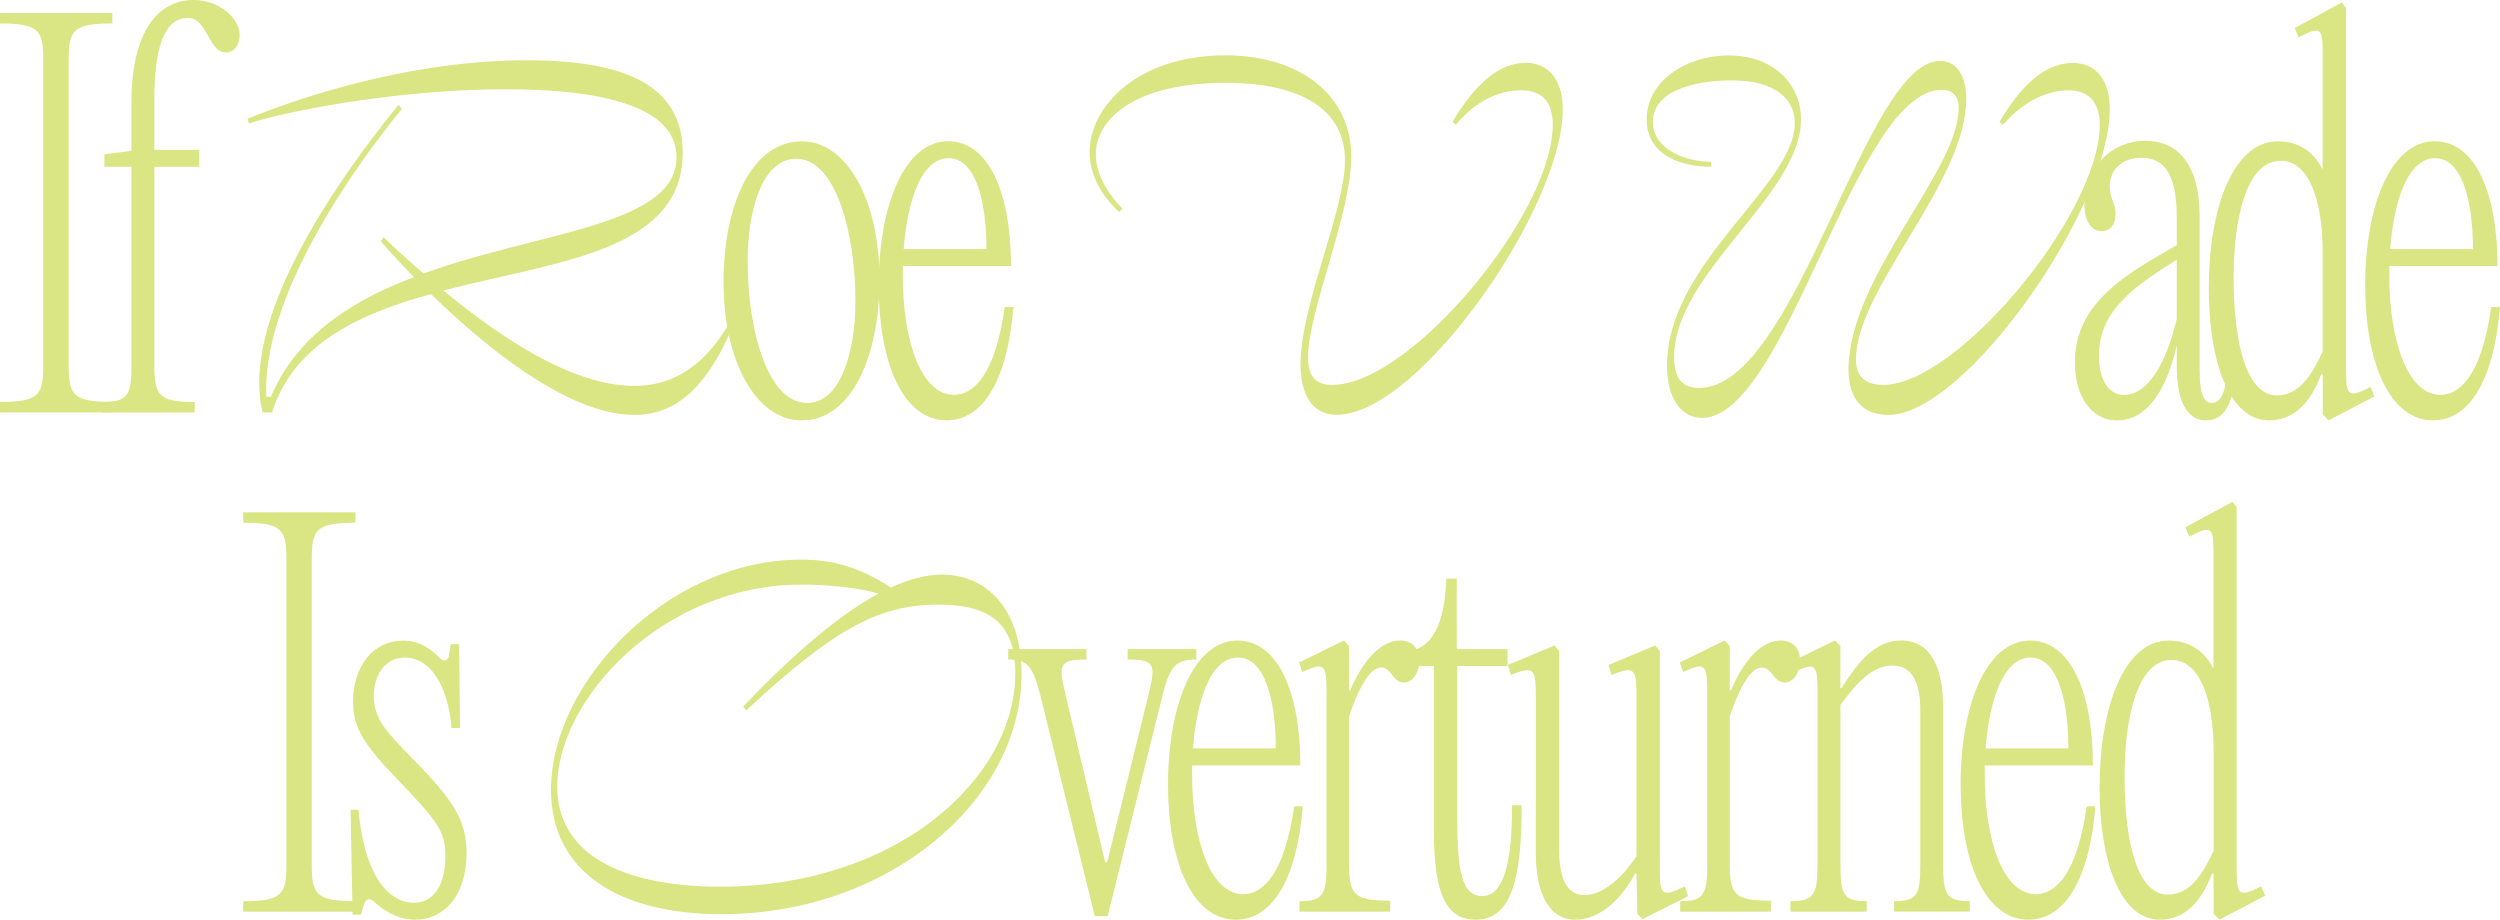 <svg xmlns="http://www.w3.org/2000/svg" viewBox="0 0 1237.8 455.35"><defs><style>.cls-1{fill:#dae584;}</style></defs><title>landing</title><g id="Layer_2" data-name="Layer 2"><g id="Layer_1-2" data-name="Layer 1"><path class="cls-1" d="M21.42,30.16c0-15.08-1.85-18.54-21.42-18.54V6.43H55.62v5.19C35.84,11.62,34,15.08,34,30.16v150.3C34,195.54,35.84,199,55.62,199v5.19H0V199c19.57,0,21.42-3.46,21.42-18.54Z"/><path class="cls-1" d="M118.65,17.55c0,4.45-2.47,8.41-7,8.41-4.12,0-6.18-4-9.07-8.9C99.08,10.88,97,8.9,92.9,8.9c-9.47,0-16.48,9.89-16.48,40.29v25H98.67v8.41H76.42v97.89c0,15.33,2.27,18.54,20,18.54v5.19H50.47V199c13,0,14.62-3.21,14.62-18.54V82.57H51.7V76.39l13.39-1.73v-24C65.09,14.09,79.31,0,95.79,0,108.56,0,118.65,8.9,118.65,17.55Z"/><path class="cls-1" d="M362.75,161.67c-13.18,31.15-28.84,43.76-48.61,43.76-28.22,0-64.89-25-100.73-59.82-35.85,9.88-68,24.72-78.69,58.58H130a66.65,66.65,0,0,1-1.65-14.58c0-47,44.7-108,69-137.7l1.65,2c-10.1,12.36-69.42,85.78-67.16,142.39l2.27.25c12.77-30.41,40.17-47.71,70.86-59.33-5.56-5.69-11.12-11.62-16.48-17.8l1.44-2c6.59,6.43,13.19,12.36,19.78,18,58.09-21,125.24-23.73,125.24-57.6,0-27.19-43.26-33.62-84.66-33.62-57.47,0-115.56,12.61-127.1,17.06l-.62-2.48c12.36-4.94,72.31-28.92,138-28.92,41.82,0,77.45,8.65,77.45,45.74,0,48.94-62.21,53.64-118.44,68.23,35,28.92,67.56,47.21,94.55,47.21,19.57,0,34.81-10.38,46.76-30.65Z"/><path class="cls-1" d="M358.23,139.67c0-38.32,14-69.71,38.72-69.71,22.66,0,38.52,29.66,38.52,68.48,0,38.31-14,69.71-38.52,69.71C374.09,208.15,358.23,178.48,358.23,139.67Zm65.3,9.4c0-33.62-9.69-70.46-29.25-70.46-16.9,0-24.11,25.46-24.11,50.68,0,33.62,9.69,70.21,29.46,70.21C416.32,199.5,423.53,174,423.53,149.07Z"/><path class="cls-1" d="M501.8,152c-3.29,39.31-16.68,56.12-33.16,56.12-21.22,0-33.58-27.94-33.58-67,0-39.31,12.77-71.2,34.4-71.2,19.78,0,31.11,25,31.11,61.8H447v4.7c0,32.38,9.06,59.08,25.33,59.08,9.48,0,20.4-9.64,25.14-43.51Zm-54.38-28.67h41c0-22.5-4.94-45-18.74-45C456.28,78.36,449.27,99.13,447.42,123.36Z"/><path class="cls-1" d="M643.92,180.46c0-29.66,22-75.89,22-101.11C666,54.63,644.54,41,607.05,41c-44.7,0-64.48,17.55-64.48,35.59,0,12.12,9.07,22.5,13.19,26.7l-1.65,1.73c-6.18-5.68-14.63-16.07-14.63-29.91,0-21.26,22.46-47.71,67.36-47.71,36.88,0,62.21,19.78,62.21,50.18,0,28.43-21.42,76.39-21.42,99.38,0,9.39,3.71,13.6,12,13.6,38.72,0,109.17-84.8,109.17-128.8,0-9.64-3.91-17.06-15.65-17.06-9.68,0-21.63,4.21-32.34,17.06l-1.65-1.48c11.33-19,23.28-29.17,36.25-29.17,11.54,0,18.34,8.65,18.34,23,0,48.94-71.48,151.29-111.86,151.29C650.51,205.43,643.92,196.53,643.92,180.46Z"/><path class="cls-1" d="M1039.62,61.8c0-9.64-4.12-17.06-15.45-17.06-9.88,0-21.63,4.7-32.54,17.06L990,60.32c11.12-19,23.28-29.17,36.25-29.17,11.54,0,18.34,8.4,18.34,23,0,48.94-71.48,151.29-109.59,151.29-16.07,0-19.78-12.36-19.78-22.25C915.2,137,969.79,85,969.79,53.4c0-5.94-3.09-8.9-8.44-8.9-42.85,0-76.63,162.41-118.66,162.41-9.68,0-17.3-8.65-17.3-25.95,0-50.93,63.24-89,63.24-119.9,0-11.87-9.27-21.26-31.52-21.26-12.56,0-38.72,3-38.72,20.52,0,14.09,16.89,19.77,28.84,19.77v2.48c-14,0-31.93-5.19-31.93-23.49,0-19,19.77-31.64,40.58-31.64,22.66,0,35.84,14.59,35.84,31.64,0,37.58-62.83,75.9-62.83,117.67,0,11.87,5.15,15.33,12.36,15.33,48.41,0,82-161.92,119.27-161.92,8.86,0,13,8.16,13,18.79,0,41.53-54.59,93.94-54.59,129,0,9.89,6.18,12.61,13.6,12.61C969,190.6,1039.62,105.8,1039.62,61.8Z"/><path class="cls-1" d="M1107.2,178c-.21,16.81-3.71,30.16-14.83,30.16-9.27,0-14.63-8.9-14.63-27.19v-9.89c-5.56,24.47-16.07,37.08-29.46,37.08-13.59,0-21-13.1-21-28.68,0-30.65,27.81-45,50.47-58.09V107.29c0-21.51-6.59-29.17-17.51-29.17-8.86,0-15.65,5.19-15.65,14.34,0,5.93,2.88,8.15,2.88,13.34s-2.47,8.66-7,8.66c-5.57,0-8.45-5.69-8.45-13.6,0-17.3,13-31.15,30.28-31.15,15.45,0,26.78,11.13,26.78,37.33v75.89c0,13.6,2.68,16.57,6,16.57,4.33,0,7.63-4.95,7.83-21.51Zm-29.46-20V128.55c-18.54,11.86-38.52,24-38.52,47.46,0,11.13,4.12,19.53,12.56,19.53C1061.05,195.54,1071.35,184.91,1077.74,158Z"/><path class="cls-1" d="M1175.59,196.28l-22.66,11.87-2.89-3V185.41h-.82c-4.94,13.59-13.39,22.74-25.75,22.74-19.57,0-29.87-28.68-29.87-65.51,0-39.31,12-72.68,34.2-72.68,10.09,0,17.51,4.94,22,13.6h.2V29.91c0-15.33.42-18-11.94-11.37l-1.86-4.7,23.28-12.6L1161.58,4V179.72c0,15.57-.21,18.29,12.15,11.87ZM1150,174V124.84c0-26.7-7.21-45.24-20.8-45.24-17.1,0-23.28,28.92-23.28,57.85,0,33.12,6.59,58.34,21.43,58.34C1138.51,195.79,1144.89,185.16,1150,174Z"/><path class="cls-1" d="M1237.8,152c-3.3,39.31-16.68,56.12-33.16,56.12-21.22,0-33.58-27.94-33.58-67,0-39.31,12.77-71.2,34.4-71.2,19.78,0,31.11,25,31.11,61.8H1183v4.7c0,32.38,9.06,59.08,25.33,59.08,9.48,0,20.4-9.64,25.14-43.51Zm-54.38-28.67h41c0-22.5-4.94-45-18.74-45C1192.28,78.36,1185.27,99.13,1183.42,123.36Z"/><path class="cls-1" d="M141.82,277.36c0-15.08-1.85-18.54-21.42-18.54v-5.19H176v5.19c-19.78,0-21.63,3.46-21.63,18.54v150.3c0,15.08,1.85,18.54,21.63,18.54v5.19H120.4V446.2c19.57,0,21.42-3.46,21.42-18.54Z"/><path class="cls-1" d="M185.49,446.7c-2.68-2.48-4.32-1.73-5.35,1.23l-1.45,4.95h-4.12l-1-51.92h3.92c2.68,31.15,14.21,46,27.39,46,10.3,0,15.66-9.39,15.66-23.23,0-12.61-4.74-17.8-23.48-37.58-16.48-17.06-22.25-25.46-22.25-38.81,0-17.55,10.09-30.16,24.72-30.16,8.65,0,14.42,4.7,17.71,8.16,2.68,3,4.74,1.73,5.15-1.24l.83-5.19h4.12l.41,41.53H223.6c-1.65-19.28-9.48-34.86-23.28-34.86-8.86,0-15.24,7.67-15.24,19s6.18,17.8,19.57,31.4C223,394.78,231,405.17,231,422.22c0,22-11.75,33.13-25.34,33.13C196.62,455.35,189.41,450.4,185.49,446.7Z"/><path class="cls-1" d="M505.79,333.72c0,62.3-65.5,118.91-148.52,118.91-50.06,0-84.46-20.52-84.46-61.55,0-53.4,57.89-114,123.81-114,14.83,0,28.22,3.22,44.49,13.85,9.06-4.21,17.51-6.43,25.34-6.43C488.9,284.53,505.79,302.08,505.79,333.72Zm-3.09-.49c0-25-13.18-33.87-38.11-33.87-28.84,0-51.08,11.37-95.17,52.41l-1.44-2c25.55-26.7,47.79-45.49,66.95-55.87-10.3-3.21-27.4-4.45-37.9-4.45-69,0-121.13,56.86-121.13,99.87,0,37.09,38.32,49.69,80.75,49.69C443.58,439,502.7,385.88,502.7,333.23Z"/><path class="cls-1" d="M568.63,344.11c3.5-14.84,3.71-17.56-10.3-17.56v-5.19h34v5.19c-9.68,0-13,2.72-16.69,17.56L548.44,453.62h-6.39l-27-109.51c-3.71-14.84-6.8-17.56-15.86-17.56v-5.19h38.72v5.19c-14,0-13.8,2.72-10.3,17.56l19.57,82.81h1Z"/><path class="cls-1" d="M645.05,399.23c-3.29,39.31-16.68,56.12-33.16,56.12-21.22,0-33.58-27.94-33.58-67,0-39.31,12.77-71.2,34.4-71.2,19.78,0,31.11,25,31.11,61.8H590.26v4.7c0,32.38,9.06,59.08,25.33,59.08,9.48,0,20.4-9.64,25.14-43.51Zm-54.38-28.67h41c0-22.5-4.94-45-18.74-45C599.53,325.56,592.52,346.33,590.67,370.56Z"/><path class="cls-1" d="M702.73,326.8c0,7.17-3.91,11.12-7.41,11.12-2.89,0-4.33-1.48-6.18-3.95-2.06-2.47-3.09-3.46-5.36-3.46-4.74,0-10.3,7.66-15.86,24.23v72.43c0,15.82,2.27,18.79,20.4,18.79v5.43H643.41V446.2c11.74,0,13.39-3.21,13.39-18.54V345.34c0-15.57,0-18.29-11.95-12.61L643.2,328l22.25-10.88,2.47,2.72v22h.62c5.77-13.84,14.63-24.72,24.72-24.72C699.23,317.16,702.73,321.12,702.73,326.8Z"/><path class="cls-1" d="M753.41,398.74c0,36.09-4.95,56.61-22.66,56.61-14,0-20.81-11.13-20.81-44V329.77H695.11V322.6c14.63-.25,20.19-14.83,21-36.09h5.15v34.85h25.14v8.41H721.48v72.92c0,24,1,41,12.36,41,9.89,0,14.83-14.09,14.83-45Z"/><path class="cls-1" d="M810.68,452.38l-.42-19.77-.61-.25c-6.39,12.11-17.1,23-29.67,23-13.39,0-19.57-13.6-19.57-33.13V347.07c0-15.32,0-18-12.36-12.85l-1.44-5,23.07-9.64,2.27,2.72v98.14c0,15.33,4.33,22.75,12.57,22.75,9.06,0,18.74-8.66,25.74-19.29V347.07c0-15.32,0-18-12.35-12.85l-1.45-5,23.07-9.64,2.27,2.72V426.92c0,15.57-.21,18.29,12.36,11.87l1.65,4.94-16.28,8.16-6.18,3.21Z"/><path class="cls-1" d="M891.22,326.8c0,7.17-3.91,11.12-7.42,11.12-2.88,0-4.32-1.48-6.18-3.95-2-2.47-3.08-3.46-5.35-3.46-4.74,0-10.3,7.66-15.86,24.23v72.43c0,15.82,2.26,18.79,20.39,18.79v5.43H831.89V446.2c11.75,0,13.39-3.21,13.39-18.54V345.34c0-15.57,0-18.29-11.94-12.61L831.69,328l22.25-10.88,2.47,2.72v22H857c5.76-13.84,14.62-24.72,24.72-24.72C887.72,317.16,891.22,321.12,891.22,326.8Z"/><path class="cls-1" d="M886.49,446.2c11.74,0,13.39-3.21,13.39-18.54V345.34c0-15.57.2-18.29-12-12.36L886.28,328l22.25-10.88,2.68,2.72v20.76h.61c8.86-13.84,17.1-23.48,29.46-23.48,14.63,0,20.81,13.35,20.81,33.37v77.13c0,15.33,1.44,18.54,13.18,18.54v5.19H937.78V446.2c11.53,0,13-3.21,13-18.54V351.27c0-14.83-5.15-21.75-13.6-21.75-9.89,0-17.71,8.16-25.95,19.53v78.61c0,15.33,1.44,18.54,13,18.54v5.19H886.49Z"/><path class="cls-1" d="M1037.48,399.23c-3.3,39.31-16.69,56.12-33.17,56.12-21.21,0-33.57-27.94-33.57-67,0-39.31,12.77-71.2,34.4-71.2,19.77,0,31.1,25,31.1,61.8H982.68v4.7c0,32.38,9.07,59.08,25.34,59.08,9.48,0,20.4-9.64,25.13-43.51ZM983.1,370.56h41c0-22.5-4.94-45-18.75-45C992,325.56,985,346.33,983.1,370.56Z"/><path class="cls-1" d="M1121.52,443.48l-22.65,11.87-2.89-3V432.61h-.82c-5,13.59-13.39,22.74-25.75,22.74-19.57,0-29.87-28.68-29.87-65.51,0-39.31,12-72.68,34.19-72.68,10.1,0,17.51,4.94,22,13.6h.2V277.11c0-15.32.41-18-12-11.37l-1.85-4.7,23.28-12.6,2.06,2.72V426.92c0,15.57-.21,18.29,12.15,11.87ZM1096,421.23V372c0-26.7-7.21-45.24-20.8-45.24-17.1,0-23.28,28.92-23.28,57.85,0,33.12,6.59,58.34,21.42,58.34C1084.45,443,1090.83,432.36,1096,421.23Z"/></g></g></svg>